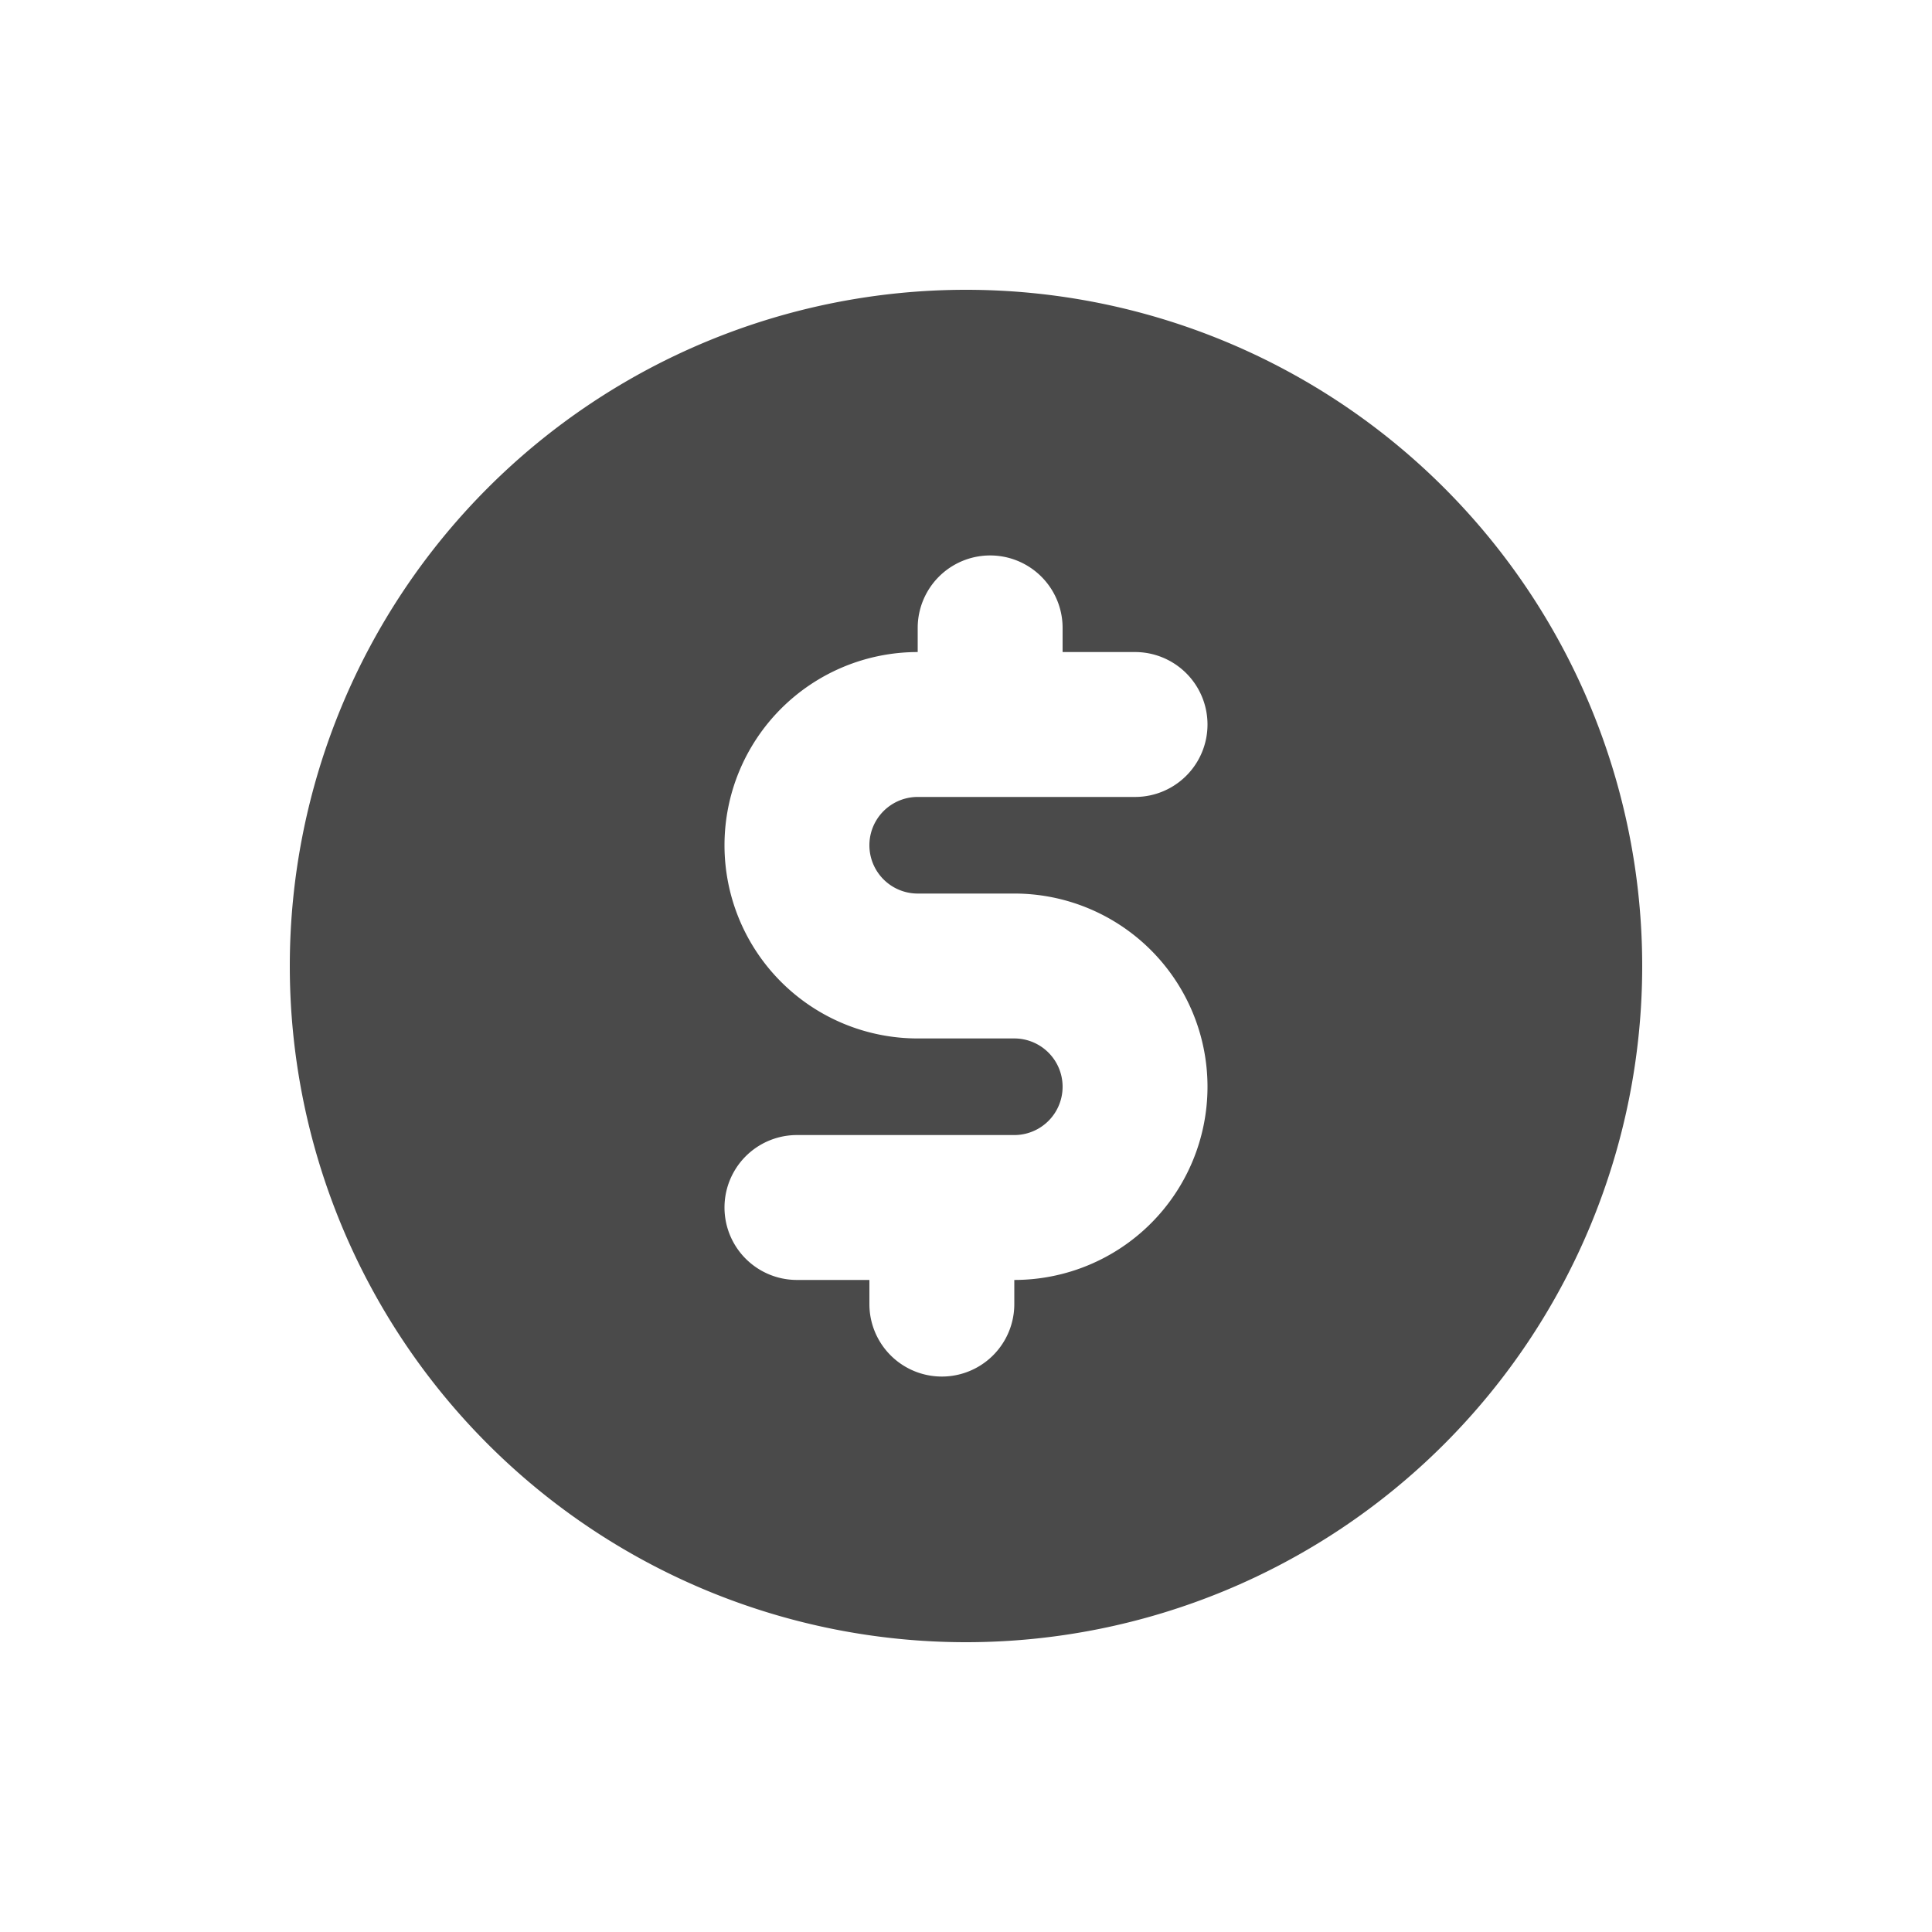 <svg viewBox="0 0 20 20" xmlns="http://www.w3.org/2000/svg"><path fill-rule="evenodd" d="M10 17a7 7 0 1 0 0-14 7 7 0 0 0 0 14Zm-.5-10.5a.75.75 0 0 1 1.5 0v.25h.75a.75.75 0 0 1 0 1.5h-2.25a.5.5 0 0 0 0 1h1a2 2 0 1 1 0 4v.25a.75.75 0 0 1-1.5 0v-.25h-.75a.75.75 0 0 1 0-1.5h2.25a.5.5 0 0 0 0-1h-1a2 2 0 1 1 0-4v-.25Z" fill="#4A4A4A"/></svg>